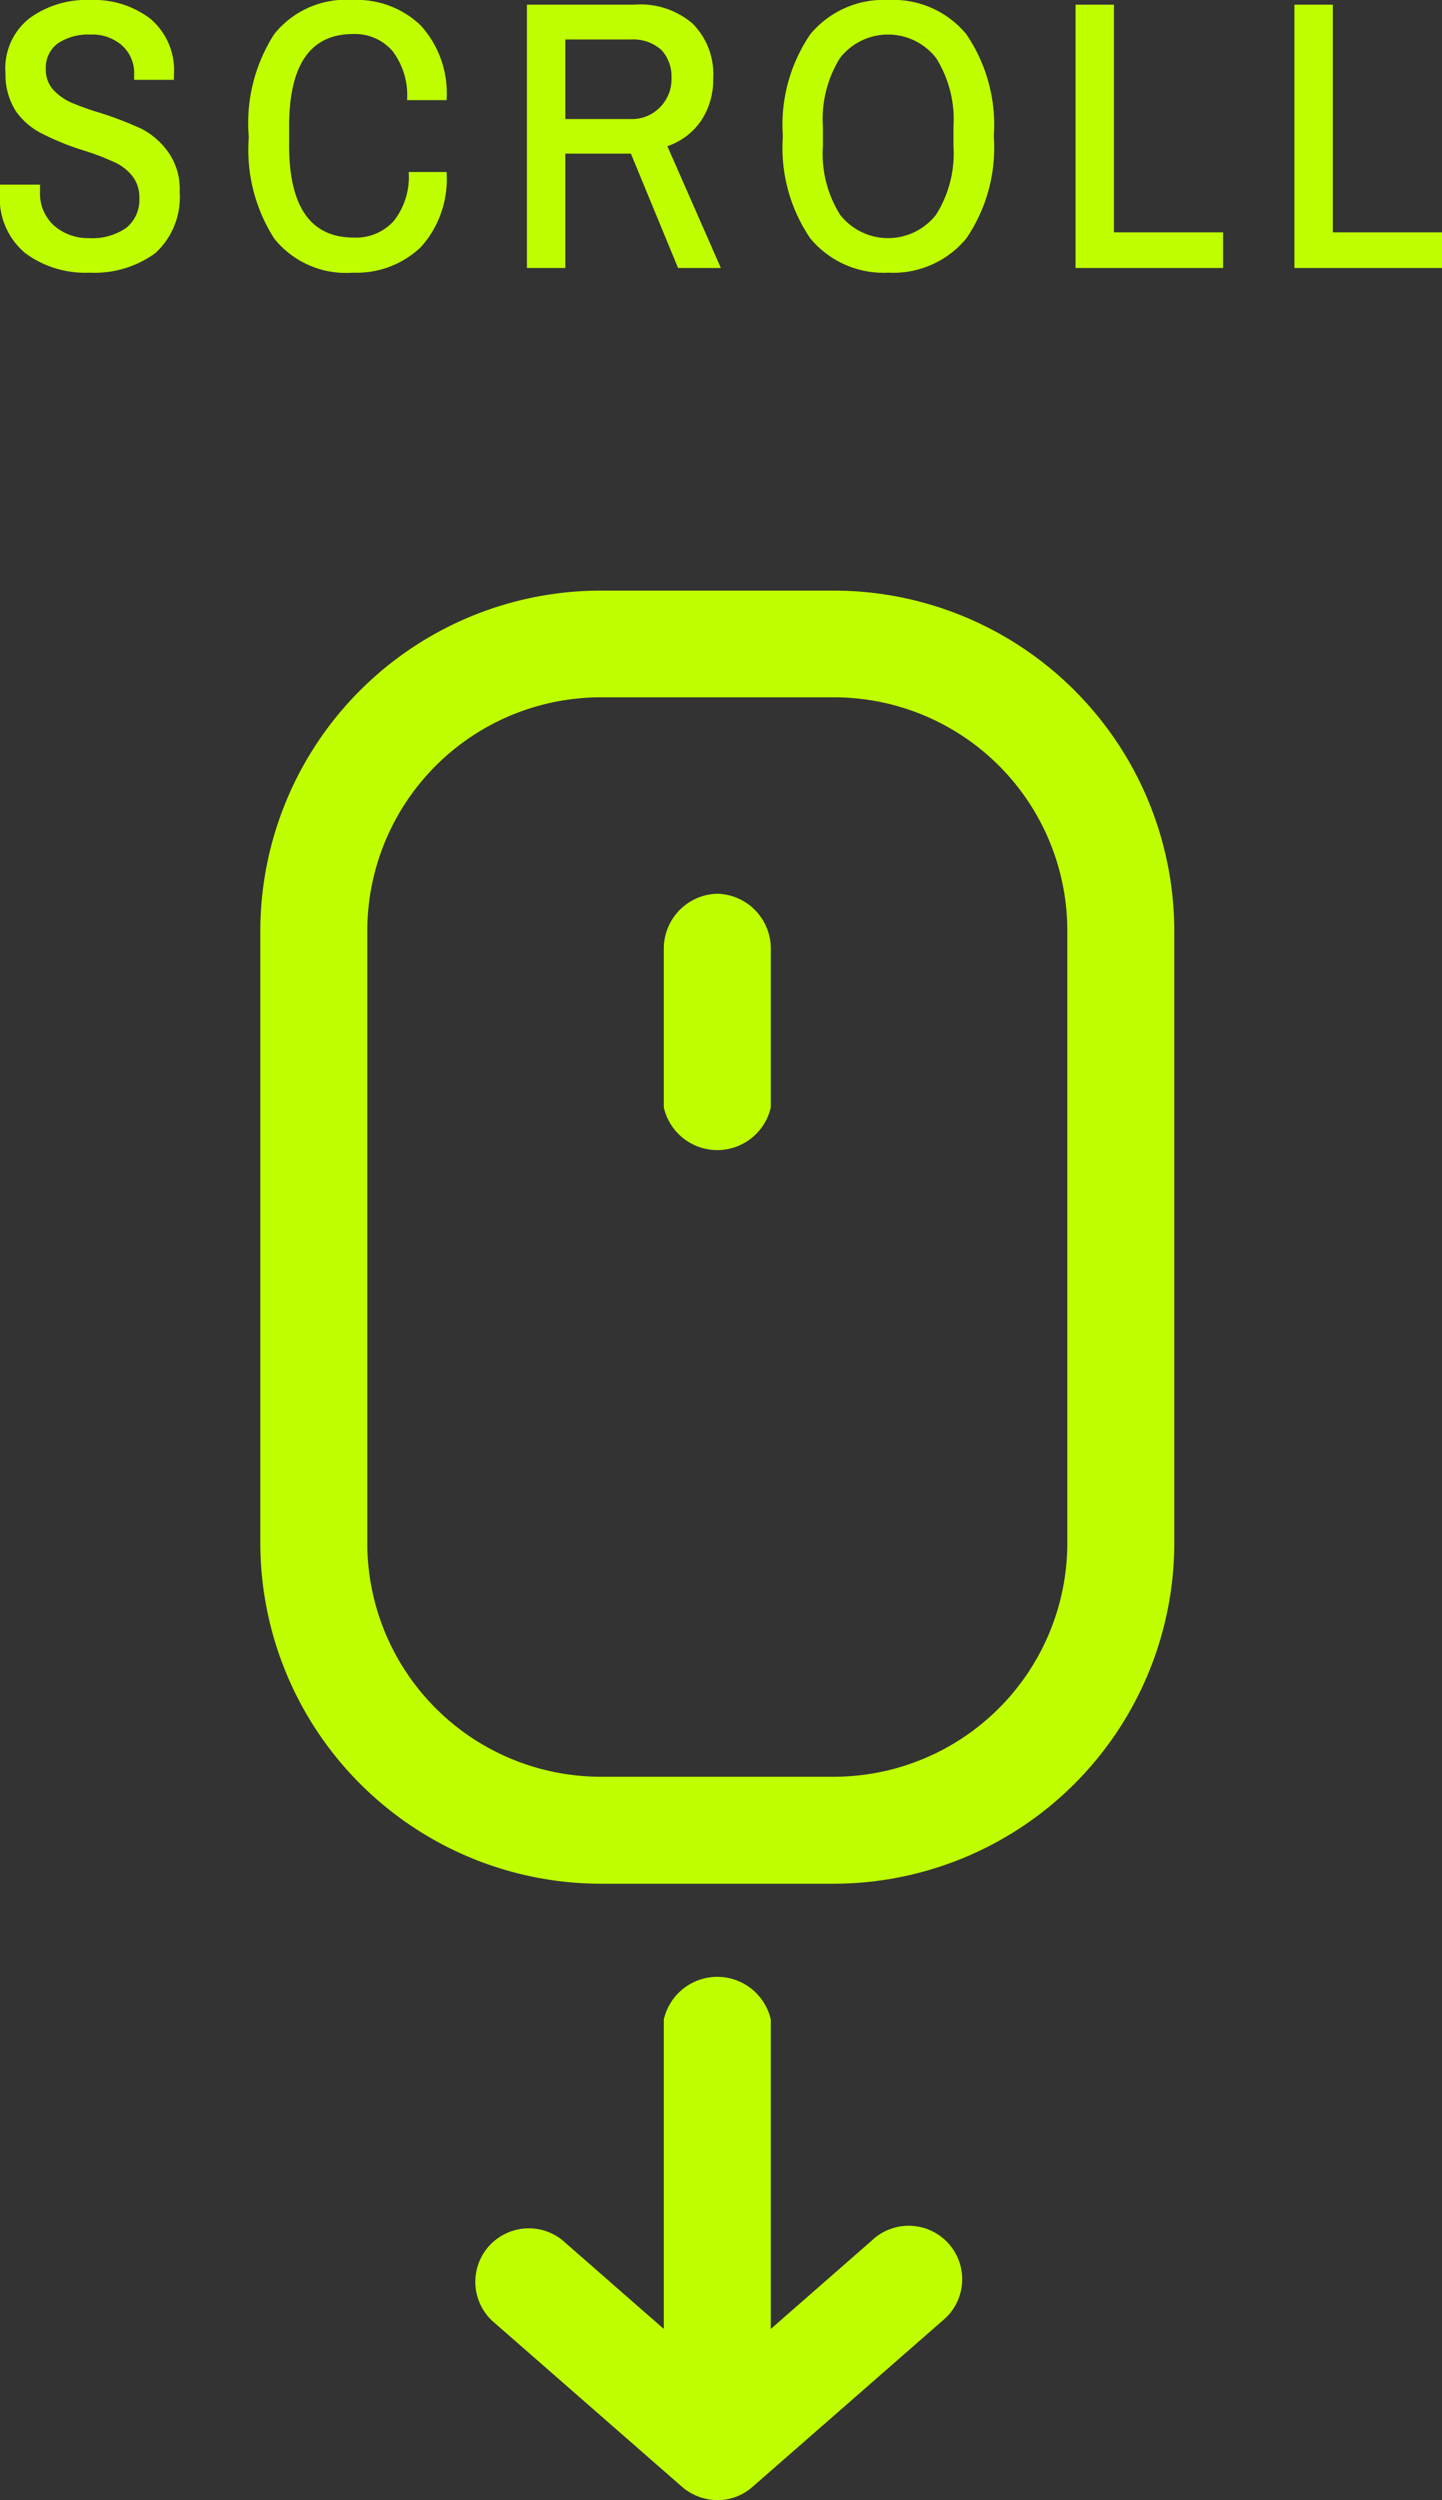 <svg xmlns="http://www.w3.org/2000/svg" viewBox="0 0 52.57 91.14"><rect x="0" y="0" width="52.57" height="91.14" fill="#333333" stroke="none"/><defs><style>.cls-1{fill:#bfff00;}</style></defs><title>scroll-down</title><g id="Layer_2" data-name="Layer 2"><g id="Layer_2-2" data-name="Layer 2"><path class="cls-1" d="M5.17,4.7A13.48,13.48,0,0,0,3.7,4.13a10,10,0,0,1-1.1-.39,2,2,0,0,1-.67-.48,1.09,1.09,0,0,1-.26-.75,1.1,1.1,0,0,1,.44-.93A2,2,0,0,1,3.3,1.26a1.64,1.64,0,0,1,1.14.39,1.35,1.35,0,0,1,.45,1.08v.18H6.34V2.74A2.46,2.46,0,0,0,5.49.69,3.39,3.39,0,0,0,3.29,0,3.51,3.51,0,0,0,1.07.67a2.32,2.32,0,0,0-.87,2A2.46,2.46,0,0,0,.59,4.07a2.59,2.59,0,0,0,1,.83A9.7,9.7,0,0,0,3,5.47a9.13,9.13,0,0,1,1.12.42,1.78,1.78,0,0,1,.69.51,1.23,1.23,0,0,1,.27.82A1.31,1.31,0,0,1,4.61,8.3a2.14,2.14,0,0,1-1.36.38A1.87,1.87,0,0,1,2,8.25,1.56,1.56,0,0,1,1.46,7V6.73H0V7A2.61,2.61,0,0,0,.91,9.22a3.67,3.67,0,0,0,2.34.72,3.78,3.78,0,0,0,2.41-.71A2.76,2.76,0,0,0,6.55,7a2.33,2.33,0,0,0-.4-1.43A2.77,2.77,0,0,0,5.17,4.7Z"/><path class="cls-1" d="M12.87,9.94A3.39,3.39,0,0,0,15.35,9a3.7,3.7,0,0,0,.93-2.73H14.9a2.6,2.6,0,0,1-.54,1.78,1.85,1.85,0,0,1-1.47.61c-1.56,0-2.35-1.12-2.35-3.36v-.7c0-2.24.78-3.36,2.33-3.36a1.82,1.82,0,0,1,1.44.62,2.67,2.67,0,0,1,.53,1.79h1.44A3.67,3.67,0,0,0,15.34.93,3.35,3.35,0,0,0,12.87,0,3.35,3.35,0,0,0,10,1.24,6,6,0,0,0,9.07,5,6,6,0,0,0,10,8.7,3.35,3.35,0,0,0,12.87,9.94Z"/><path class="cls-1" d="M20.61,5.6H23l1.72,4.17h1.56L24.33,5.33a2.45,2.45,0,0,0,1.23-.93A2.68,2.68,0,0,0,26,2.86a2.61,2.61,0,0,0-.75-2A2.93,2.93,0,0,0,23.11.17h-3.9v9.6h1.4Zm0-4.16H23a1.54,1.54,0,0,1,1.11.38,1.41,1.41,0,0,1,.37,1,1.45,1.45,0,0,1-.4,1.07A1.42,1.42,0,0,1,23,4.34H20.61Z"/><path class="cls-1" d="M32.39,9.94a3.45,3.45,0,0,0,2.84-1.25,5.87,5.87,0,0,0,1-3.72,5.87,5.87,0,0,0-1-3.72A3.45,3.45,0,0,0,32.39,0a3.47,3.47,0,0,0-2.85,1.25,5.87,5.87,0,0,0-1,3.72,5.87,5.87,0,0,0,1,3.72A3.47,3.47,0,0,0,32.39,9.94ZM30,4.62a4.22,4.22,0,0,1,.62-2.5,2.22,2.22,0,0,1,3.51,0,4.21,4.21,0,0,1,.63,2.5v.7a4.19,4.19,0,0,1-.63,2.5,2.22,2.22,0,0,1-3.51,0A4.2,4.2,0,0,1,30,5.32Z"/><polygon class="cls-1" points="40.61 0.17 39.21 0.17 39.21 9.77 44.59 9.77 44.59 8.47 40.61 8.47 40.61 0.17"/><polygon class="cls-1" points="48.59 8.47 48.59 0.17 47.19 0.17 47.19 9.77 52.57 9.77 52.57 8.47 48.59 8.47"/><path class="cls-1" d="M30.41,21.53H21.9A12.42,12.42,0,0,0,9.49,33.93V56.26A12.43,12.43,0,0,0,21.9,68.67h8.51a12.43,12.43,0,0,0,12.4-12.41V33.93A12.42,12.42,0,0,0,30.41,21.53Zm8.5,34.73h0a8.52,8.52,0,0,1-8.51,8.51H21.9a8.52,8.52,0,0,1-8.51-8.51V33.93a8.52,8.52,0,0,1,8.51-8.51h8.51a8.51,8.51,0,0,1,8.5,8.51Z"/><path class="cls-1" d="M26.15,32.58a2,2,0,0,0-1.95,2v5.79a2,2,0,0,0,3.9,0V34.53A2,2,0,0,0,26.15,32.58Z"/><path class="cls-1" d="M31.79,81.67,28.1,84.9V73.62a2,2,0,0,0-3.9,0V84.9l-3.69-3.23a1.95,1.95,0,0,0-2.57,2.93l6.93,6.06a2,2,0,0,0,1.28.48h0a1.92,1.92,0,0,0,1.28-.48l6.93-6.06a1.95,1.95,0,1,0-2.57-2.93Z"/></g></g></svg>